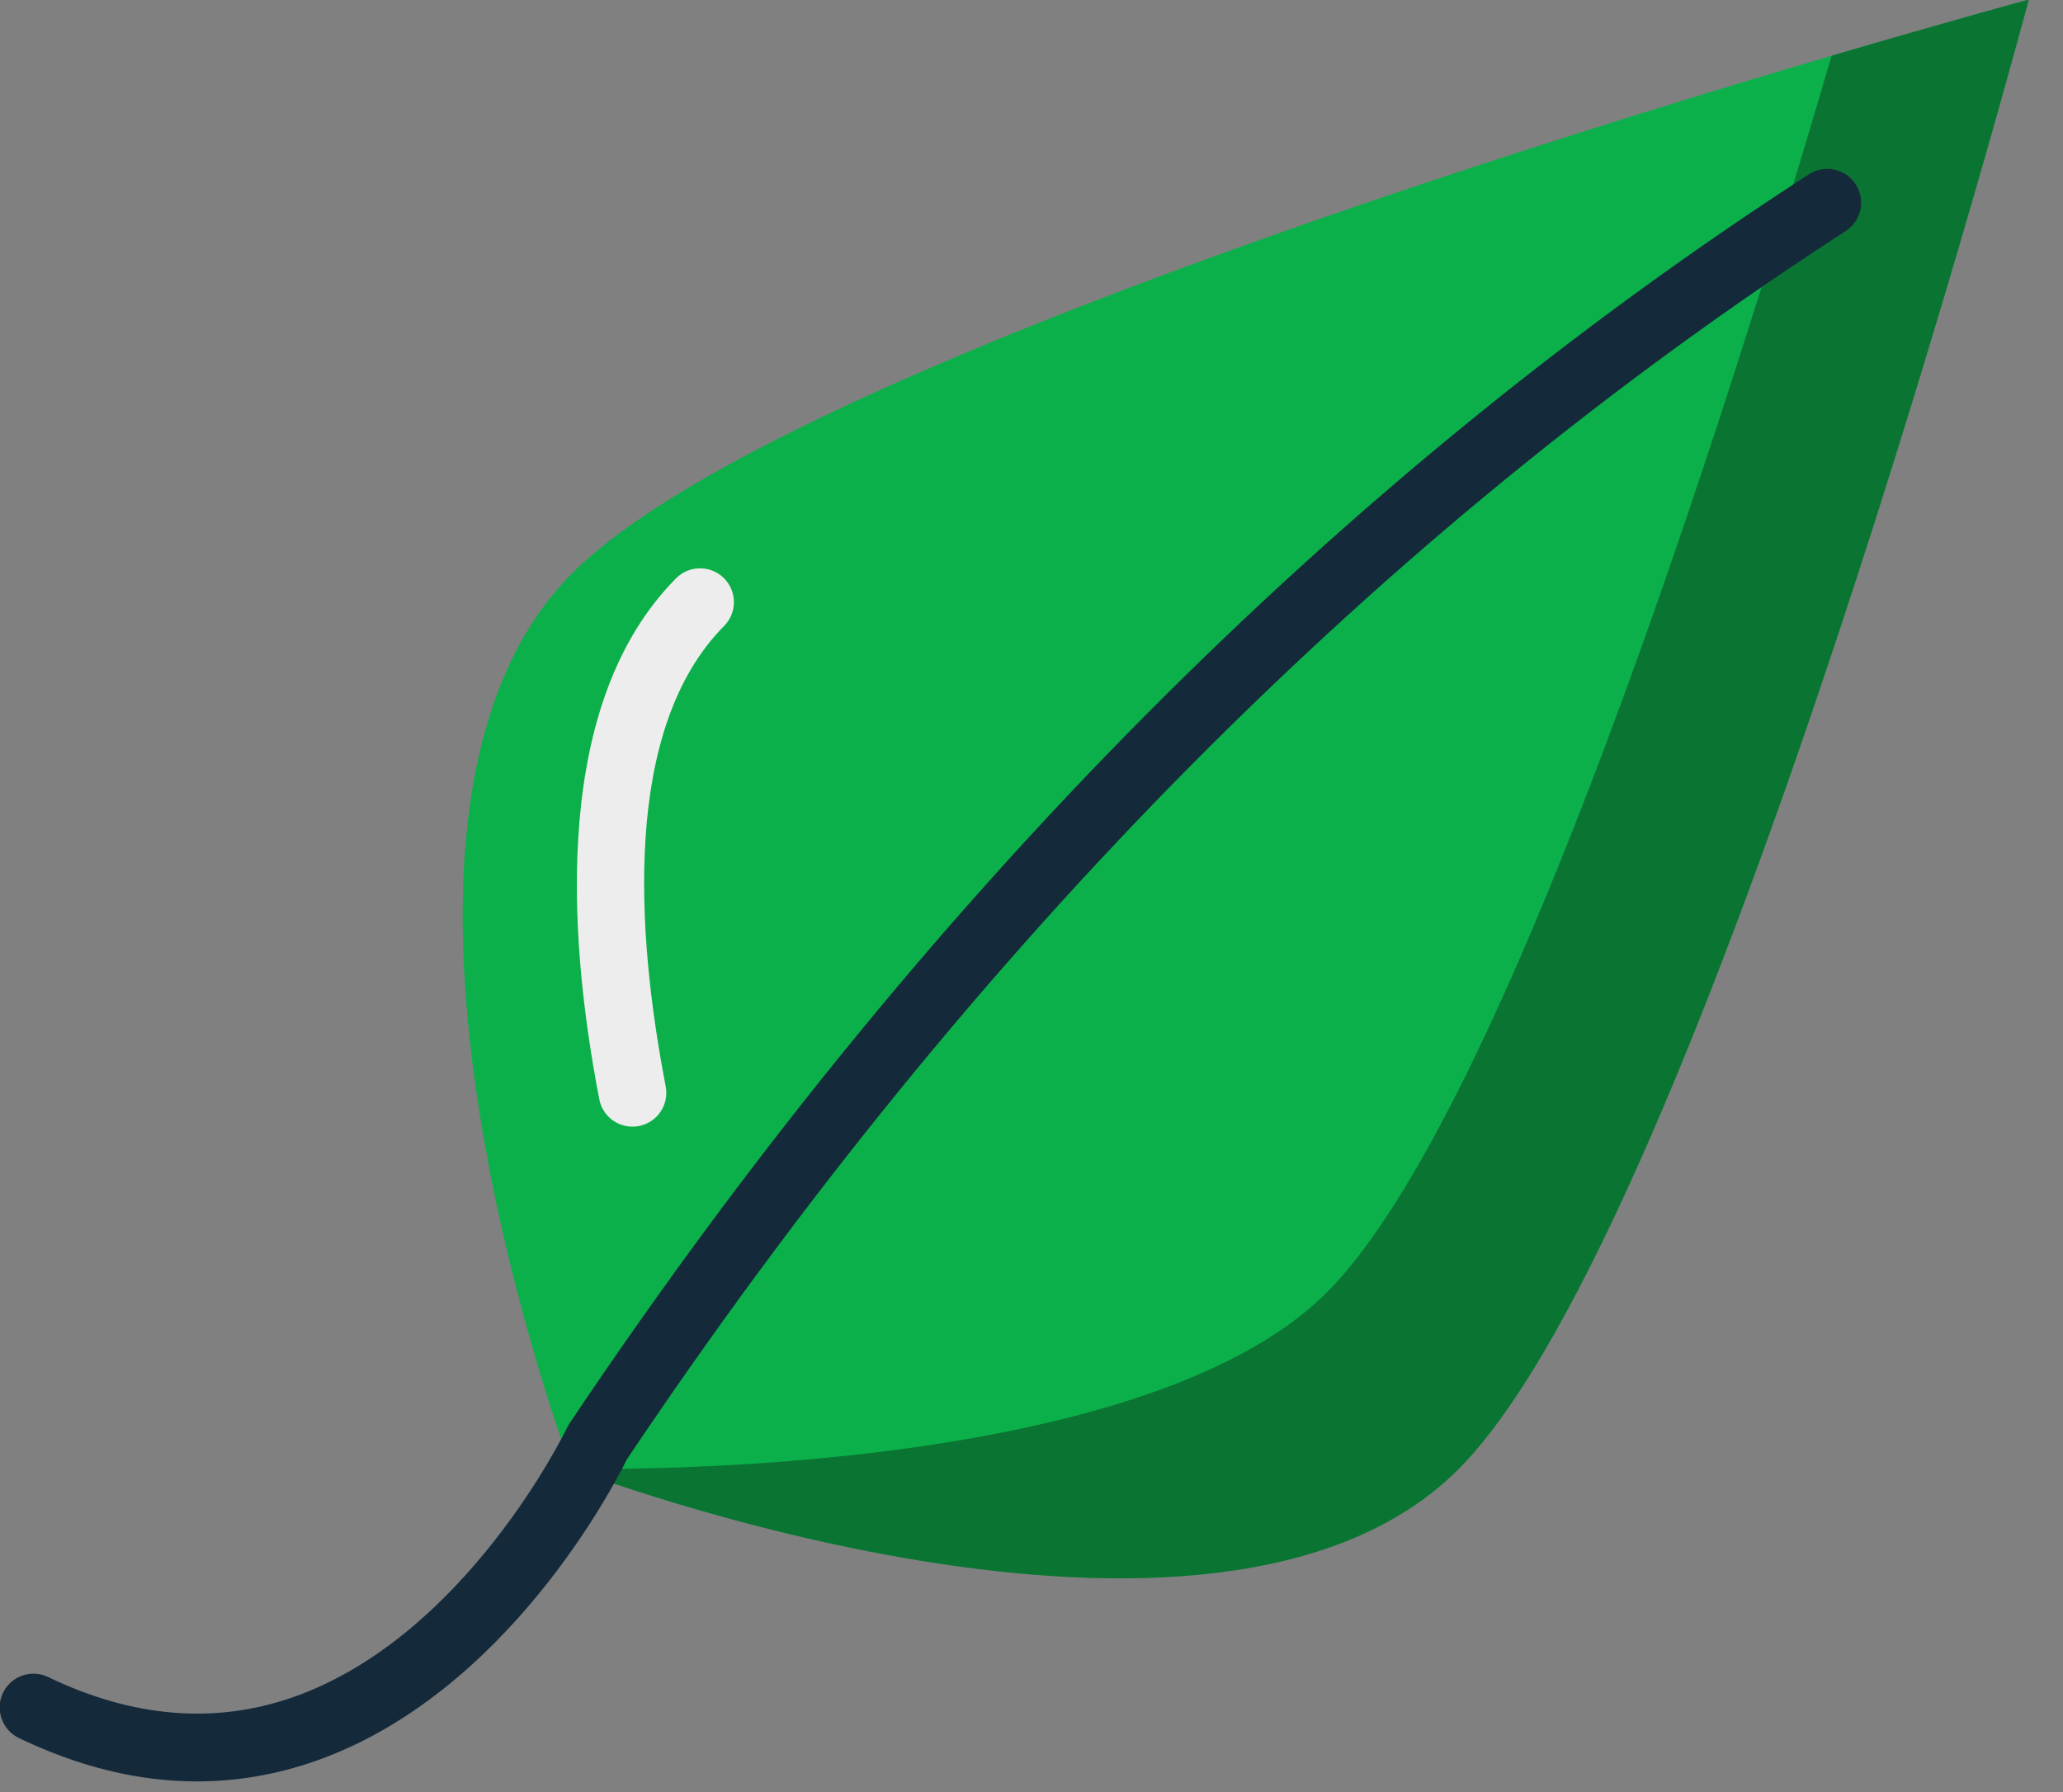 <svg xmlns="http://www.w3.org/2000/svg" xmlns:xlink="http://www.w3.org/1999/xlink" preserveAspectRatio="xMidYMid" width="61" height="53" viewBox="0 0 61 53">
  <rect x="0" y="0" width="61" height="53" fill="#808080" stroke="none"/>
  <defs>
    <style>

      .cls-3 {
        fill: #0cb04a;
      }

      .cls-4 {
        fill: #ededed;
      }

      .cls-5 {
        fill: #060606;
        opacity: 0.35;
      }

      .cls-6 {
        fill: #142a3b;
      }
    </style>
  </defs>
  <g id="group-194svg">
    <path d="M16.901,16.972 C9.655,24.279 16.901,43.432 16.901,43.432 C16.901,43.432 35.896,50.737 43.143,43.432 C50.389,36.125 59.990,-0.014 59.990,-0.014 C59.990,-0.014 24.147,9.666 16.901,16.972 Z" id="path-1" class="cls-3" fill-rule="evenodd"/>
    <path d="M18.701,33.320 C18.231,33.320 17.812,32.987 17.720,32.510 C16.754,27.499 16.364,20.760 19.991,17.103 C20.378,16.711 21.012,16.709 21.405,17.098 C21.797,17.487 21.800,18.120 21.411,18.512 C18.398,21.549 18.809,27.594 19.684,32.131 C19.788,32.673 19.433,33.197 18.891,33.302 C18.827,33.314 18.763,33.320 18.701,33.320 Z" id="path-2" class="cls-4" fill-rule="evenodd"/>
    <path d="M54.158,1.647 C50.981,12.505 44.501,32.911 39.253,38.202 C33.627,43.875 16.901,43.432 16.901,43.432 C16.901,43.432 35.896,50.738 43.143,43.432 C50.389,36.125 59.990,-0.014 59.990,-0.014 C59.990,-0.014 57.697,0.606 54.158,1.647 Z" id="path-3" class="cls-5" fill-rule="evenodd"/>
    <path d="M5.824,52.684 C4.094,52.684 2.333,52.255 0.556,51.399 C0.059,51.158 -0.150,50.560 0.089,50.063 C0.329,49.565 0.927,49.357 1.425,49.597 C3.929,50.804 6.370,51.002 8.684,50.186 C13.793,48.384 16.732,42.294 16.762,42.232 C16.762,42.232 16.834,42.104 16.834,42.104 C27.216,26.601 39.549,14.169 53.488,5.154 C53.952,4.855 54.571,4.987 54.871,5.451 C55.171,5.915 55.038,6.534 54.574,6.834 C40.882,15.688 28.756,27.911 18.535,43.160 C18.156,43.929 14.983,50.085 9.349,52.073 C8.193,52.480 7.016,52.684 5.824,52.684 Z" id="path-4" class="cls-6" fill-rule="evenodd"/>
  </g>
</svg>
